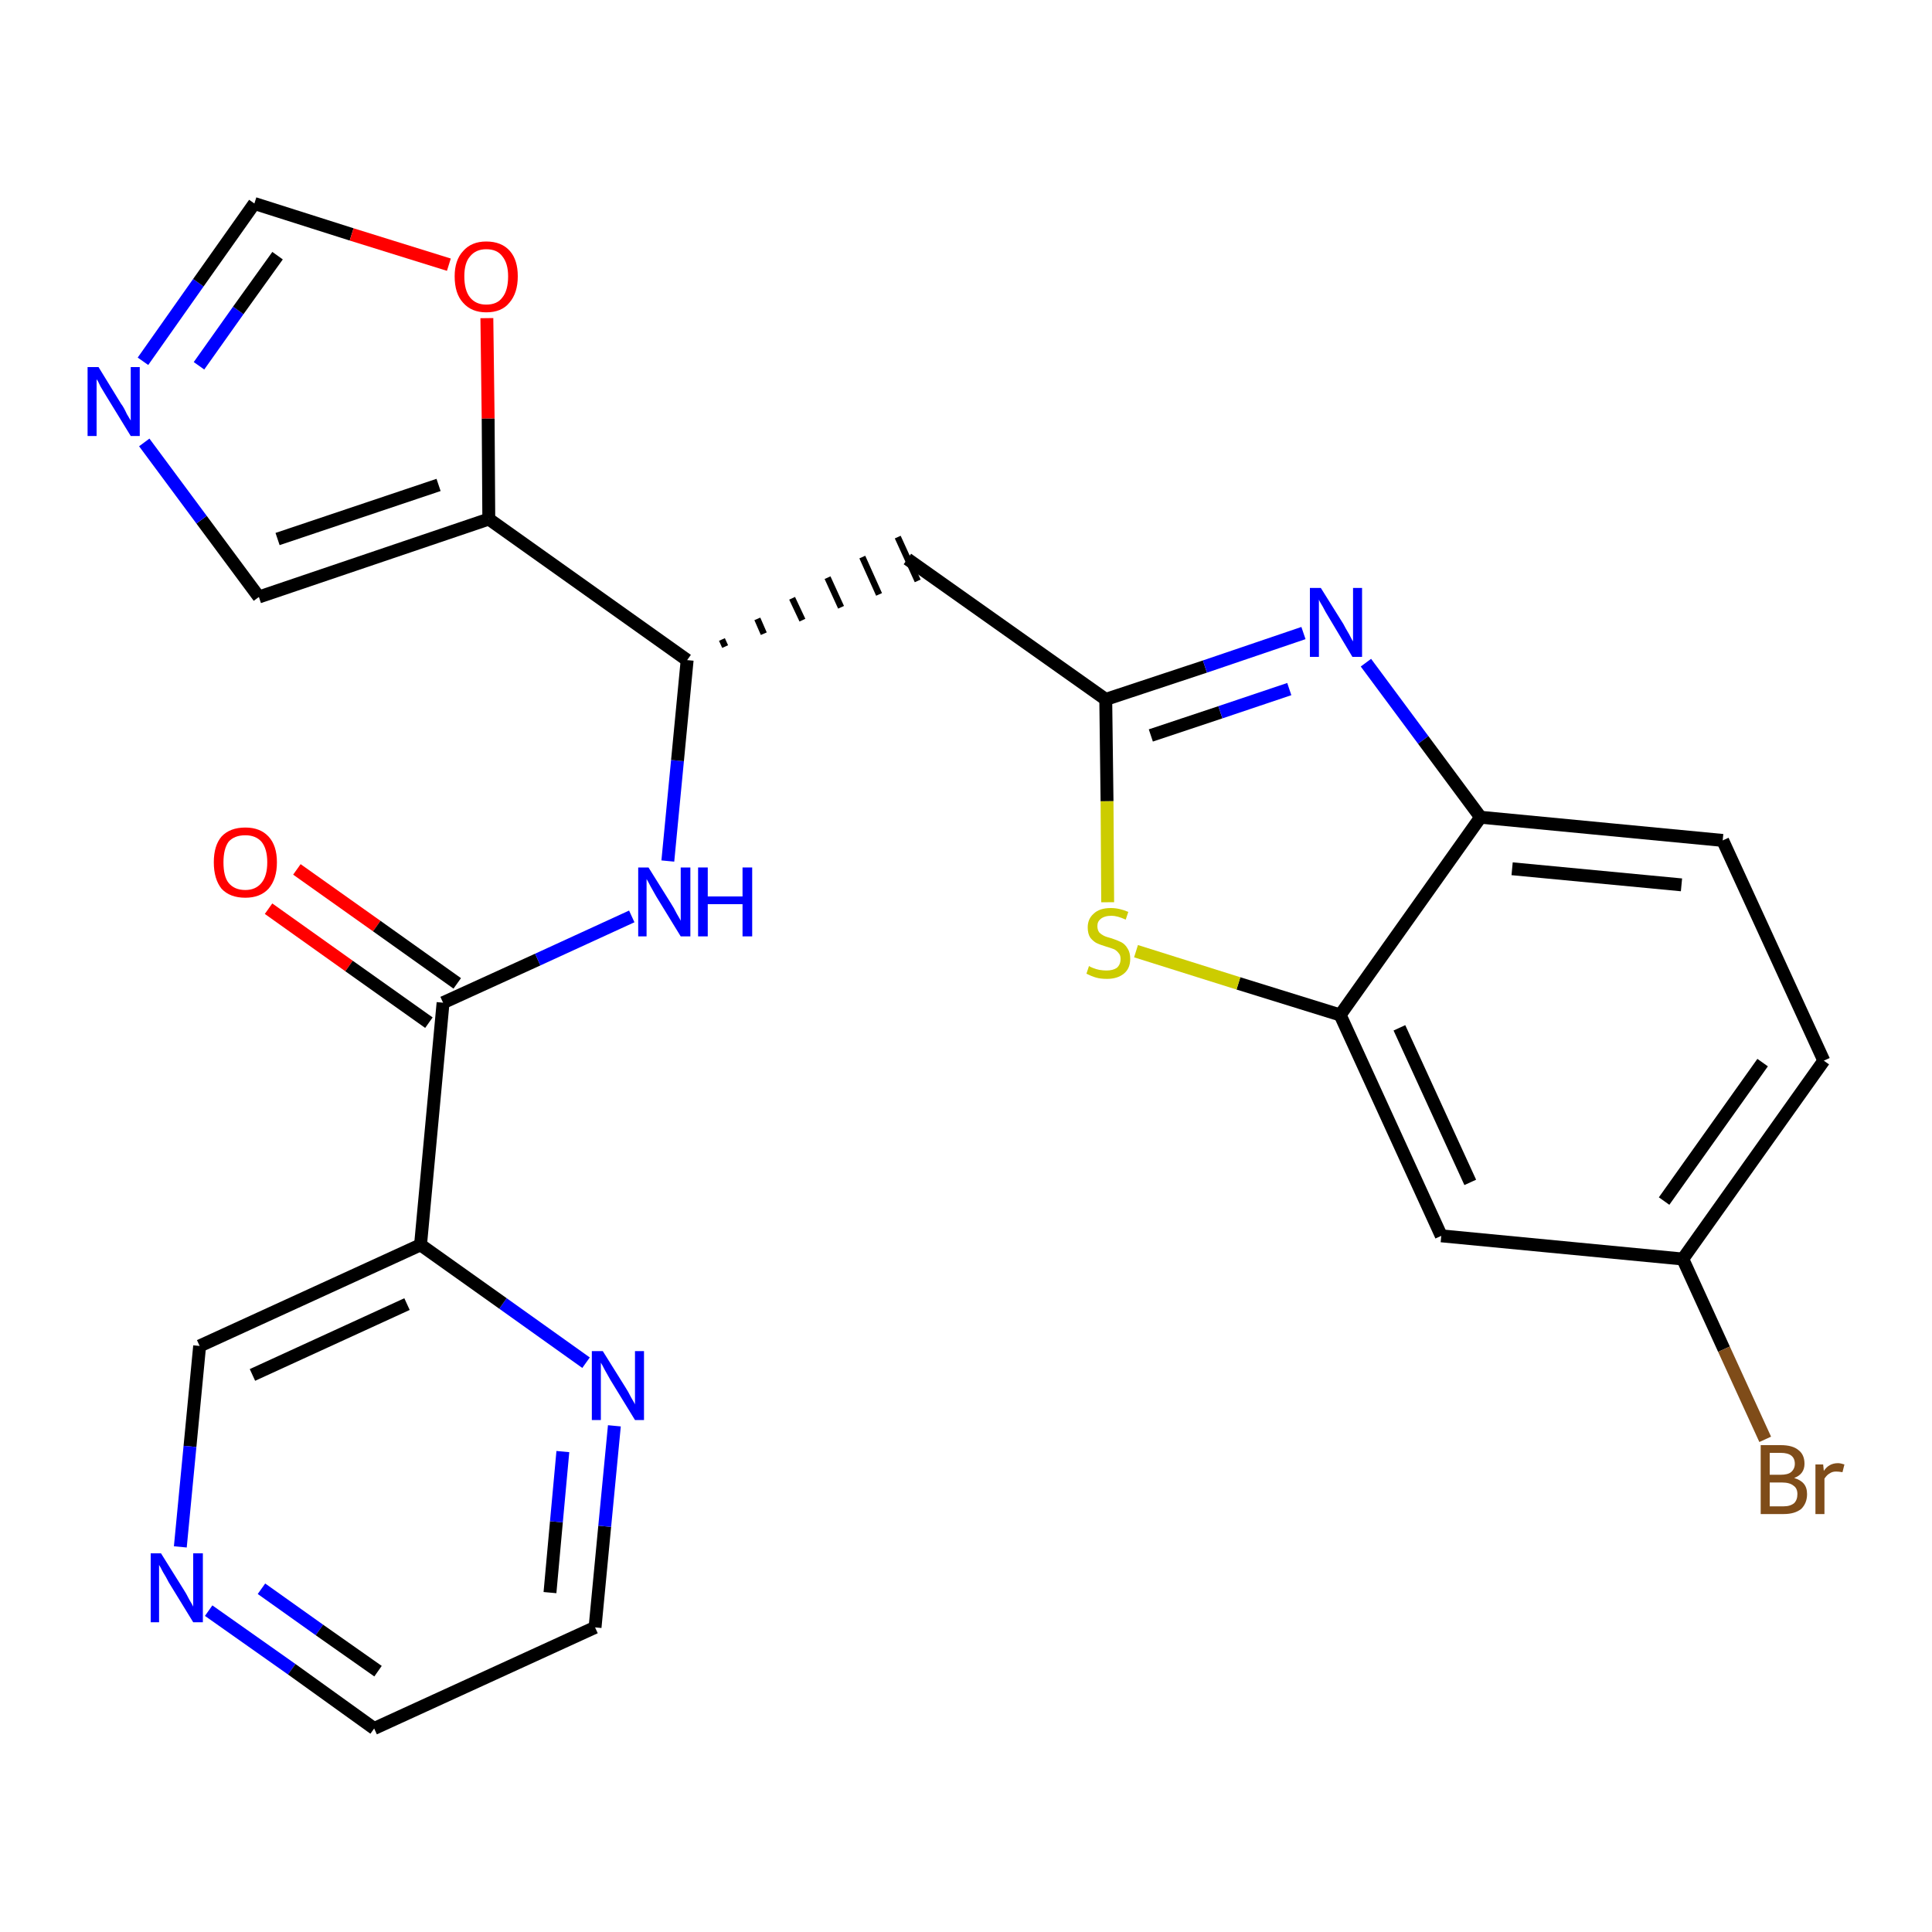 <?xml version='1.0' encoding='iso-8859-1'?>
<svg version='1.1' baseProfile='full'
              xmlns='http://www.w3.org/2000/svg'
                      xmlns:rdkit='http://www.rdkit.org/xml'
                      xmlns:xlink='http://www.w3.org/1999/xlink'
                  xml:space='preserve'
width='300px' height='300px' viewBox='0 0 300 300'>
<!-- END OF HEADER -->
<path class='bond-0 atom-0 atom-1' d='M 41.7,141.1 L 54.2,150.0' style='fill:none;fill-rule:evenodd;stroke:#FF0000;stroke-width:2.0px;stroke-linecap:butt;stroke-linejoin:miter;stroke-opacity:1' />
<path class='bond-0 atom-0 atom-1' d='M 54.2,150.0 L 66.6,158.8' style='fill:none;fill-rule:evenodd;stroke:#000000;stroke-width:2.0px;stroke-linecap:butt;stroke-linejoin:miter;stroke-opacity:1' />
<path class='bond-0 atom-0 atom-1' d='M 46.1,135.0 L 58.5,143.8' style='fill:none;fill-rule:evenodd;stroke:#FF0000;stroke-width:2.0px;stroke-linecap:butt;stroke-linejoin:miter;stroke-opacity:1' />
<path class='bond-0 atom-0 atom-1' d='M 58.5,143.8 L 71.0,152.7' style='fill:none;fill-rule:evenodd;stroke:#000000;stroke-width:2.0px;stroke-linecap:butt;stroke-linejoin:miter;stroke-opacity:1' />
<path class='bond-1 atom-1 atom-2' d='M 68.8,155.7 L 83.5,149.0' style='fill:none;fill-rule:evenodd;stroke:#000000;stroke-width:2.0px;stroke-linecap:butt;stroke-linejoin:miter;stroke-opacity:1' />
<path class='bond-1 atom-1 atom-2' d='M 83.5,149.0 L 98.1,142.3' style='fill:none;fill-rule:evenodd;stroke:#0000FF;stroke-width:2.0px;stroke-linecap:butt;stroke-linejoin:miter;stroke-opacity:1' />
<path class='bond-19 atom-1 atom-20' d='M 68.8,155.7 L 65.3,193.3' style='fill:none;fill-rule:evenodd;stroke:#000000;stroke-width:2.0px;stroke-linecap:butt;stroke-linejoin:miter;stroke-opacity:1' />
<path class='bond-2 atom-2 atom-3' d='M 103.7,133.7 L 105.2,118.1' style='fill:none;fill-rule:evenodd;stroke:#0000FF;stroke-width:2.0px;stroke-linecap:butt;stroke-linejoin:miter;stroke-opacity:1' />
<path class='bond-2 atom-2 atom-3' d='M 105.2,118.1 L 106.7,102.5' style='fill:none;fill-rule:evenodd;stroke:#000000;stroke-width:2.0px;stroke-linecap:butt;stroke-linejoin:miter;stroke-opacity:1' />
<path class='bond-3 atom-3 atom-4' d='M 112.6,100.4 L 112.1,99.3' style='fill:none;fill-rule:evenodd;stroke:#000000;stroke-width:1.0px;stroke-linecap:butt;stroke-linejoin:miter;stroke-opacity:1' />
<path class='bond-3 atom-3 atom-4' d='M 118.6,98.4 L 117.6,96.1' style='fill:none;fill-rule:evenodd;stroke:#000000;stroke-width:1.0px;stroke-linecap:butt;stroke-linejoin:miter;stroke-opacity:1' />
<path class='bond-3 atom-3 atom-4' d='M 124.6,96.3 L 123.0,92.9' style='fill:none;fill-rule:evenodd;stroke:#000000;stroke-width:1.0px;stroke-linecap:butt;stroke-linejoin:miter;stroke-opacity:1' />
<path class='bond-3 atom-3 atom-4' d='M 130.6,94.3 L 128.5,89.7' style='fill:none;fill-rule:evenodd;stroke:#000000;stroke-width:1.0px;stroke-linecap:butt;stroke-linejoin:miter;stroke-opacity:1' />
<path class='bond-3 atom-3 atom-4' d='M 136.5,92.3 L 133.9,86.5' style='fill:none;fill-rule:evenodd;stroke:#000000;stroke-width:1.0px;stroke-linecap:butt;stroke-linejoin:miter;stroke-opacity:1' />
<path class='bond-3 atom-3 atom-4' d='M 142.5,90.2 L 139.4,83.4' style='fill:none;fill-rule:evenodd;stroke:#000000;stroke-width:1.0px;stroke-linecap:butt;stroke-linejoin:miter;stroke-opacity:1' />
<path class='bond-14 atom-3 atom-15' d='M 106.7,102.5 L 75.9,80.6' style='fill:none;fill-rule:evenodd;stroke:#000000;stroke-width:2.0px;stroke-linecap:butt;stroke-linejoin:miter;stroke-opacity:1' />
<path class='bond-4 atom-4 atom-5' d='M 140.9,86.8 L 171.7,108.6' style='fill:none;fill-rule:evenodd;stroke:#000000;stroke-width:2.0px;stroke-linecap:butt;stroke-linejoin:miter;stroke-opacity:1' />
<path class='bond-5 atom-5 atom-6' d='M 171.7,108.6 L 187.1,103.5' style='fill:none;fill-rule:evenodd;stroke:#000000;stroke-width:2.0px;stroke-linecap:butt;stroke-linejoin:miter;stroke-opacity:1' />
<path class='bond-5 atom-5 atom-6' d='M 187.1,103.5 L 202.4,98.3' style='fill:none;fill-rule:evenodd;stroke:#0000FF;stroke-width:2.0px;stroke-linecap:butt;stroke-linejoin:miter;stroke-opacity:1' />
<path class='bond-5 atom-5 atom-6' d='M 178.7,114.2 L 189.5,110.6' style='fill:none;fill-rule:evenodd;stroke:#000000;stroke-width:2.0px;stroke-linecap:butt;stroke-linejoin:miter;stroke-opacity:1' />
<path class='bond-5 atom-5 atom-6' d='M 189.5,110.6 L 200.2,107.0' style='fill:none;fill-rule:evenodd;stroke:#0000FF;stroke-width:2.0px;stroke-linecap:butt;stroke-linejoin:miter;stroke-opacity:1' />
<path class='bond-25 atom-14 atom-5' d='M 172.0,140.1 L 171.9,124.4' style='fill:none;fill-rule:evenodd;stroke:#CCCC00;stroke-width:2.0px;stroke-linecap:butt;stroke-linejoin:miter;stroke-opacity:1' />
<path class='bond-25 atom-14 atom-5' d='M 171.9,124.4 L 171.7,108.6' style='fill:none;fill-rule:evenodd;stroke:#000000;stroke-width:2.0px;stroke-linecap:butt;stroke-linejoin:miter;stroke-opacity:1' />
<path class='bond-6 atom-6 atom-7' d='M 212.1,102.9 L 221.0,114.9' style='fill:none;fill-rule:evenodd;stroke:#0000FF;stroke-width:2.0px;stroke-linecap:butt;stroke-linejoin:miter;stroke-opacity:1' />
<path class='bond-6 atom-6 atom-7' d='M 221.0,114.9 L 229.9,126.9' style='fill:none;fill-rule:evenodd;stroke:#000000;stroke-width:2.0px;stroke-linecap:butt;stroke-linejoin:miter;stroke-opacity:1' />
<path class='bond-7 atom-7 atom-8' d='M 229.9,126.9 L 267.5,130.5' style='fill:none;fill-rule:evenodd;stroke:#000000;stroke-width:2.0px;stroke-linecap:butt;stroke-linejoin:miter;stroke-opacity:1' />
<path class='bond-7 atom-7 atom-8' d='M 234.8,134.9 L 261.1,137.4' style='fill:none;fill-rule:evenodd;stroke:#000000;stroke-width:2.0px;stroke-linecap:butt;stroke-linejoin:miter;stroke-opacity:1' />
<path class='bond-28 atom-13 atom-7' d='M 208.1,157.6 L 229.9,126.9' style='fill:none;fill-rule:evenodd;stroke:#000000;stroke-width:2.0px;stroke-linecap:butt;stroke-linejoin:miter;stroke-opacity:1' />
<path class='bond-8 atom-8 atom-9' d='M 267.5,130.5 L 283.2,164.7' style='fill:none;fill-rule:evenodd;stroke:#000000;stroke-width:2.0px;stroke-linecap:butt;stroke-linejoin:miter;stroke-opacity:1' />
<path class='bond-9 atom-9 atom-10' d='M 283.2,164.7 L 261.3,195.5' style='fill:none;fill-rule:evenodd;stroke:#000000;stroke-width:2.0px;stroke-linecap:butt;stroke-linejoin:miter;stroke-opacity:1' />
<path class='bond-9 atom-9 atom-10' d='M 273.7,165.0 L 258.4,186.5' style='fill:none;fill-rule:evenodd;stroke:#000000;stroke-width:2.0px;stroke-linecap:butt;stroke-linejoin:miter;stroke-opacity:1' />
<path class='bond-10 atom-10 atom-11' d='M 261.3,195.5 L 267.7,209.5' style='fill:none;fill-rule:evenodd;stroke:#000000;stroke-width:2.0px;stroke-linecap:butt;stroke-linejoin:miter;stroke-opacity:1' />
<path class='bond-10 atom-10 atom-11' d='M 267.7,209.5 L 274.1,223.5' style='fill:none;fill-rule:evenodd;stroke:#7F4C19;stroke-width:2.0px;stroke-linecap:butt;stroke-linejoin:miter;stroke-opacity:1' />
<path class='bond-11 atom-10 atom-12' d='M 261.3,195.5 L 223.8,191.9' style='fill:none;fill-rule:evenodd;stroke:#000000;stroke-width:2.0px;stroke-linecap:butt;stroke-linejoin:miter;stroke-opacity:1' />
<path class='bond-12 atom-12 atom-13' d='M 223.8,191.9 L 208.1,157.6' style='fill:none;fill-rule:evenodd;stroke:#000000;stroke-width:2.0px;stroke-linecap:butt;stroke-linejoin:miter;stroke-opacity:1' />
<path class='bond-12 atom-12 atom-13' d='M 228.3,183.6 L 217.3,159.6' style='fill:none;fill-rule:evenodd;stroke:#000000;stroke-width:2.0px;stroke-linecap:butt;stroke-linejoin:miter;stroke-opacity:1' />
<path class='bond-13 atom-13 atom-14' d='M 208.1,157.6 L 192.3,152.7' style='fill:none;fill-rule:evenodd;stroke:#000000;stroke-width:2.0px;stroke-linecap:butt;stroke-linejoin:miter;stroke-opacity:1' />
<path class='bond-13 atom-13 atom-14' d='M 192.3,152.7 L 176.4,147.7' style='fill:none;fill-rule:evenodd;stroke:#CCCC00;stroke-width:2.0px;stroke-linecap:butt;stroke-linejoin:miter;stroke-opacity:1' />
<path class='bond-15 atom-15 atom-16' d='M 75.9,80.6 L 40.2,92.7' style='fill:none;fill-rule:evenodd;stroke:#000000;stroke-width:2.0px;stroke-linecap:butt;stroke-linejoin:miter;stroke-opacity:1' />
<path class='bond-15 atom-15 atom-16' d='M 68.1,75.3 L 43.1,83.7' style='fill:none;fill-rule:evenodd;stroke:#000000;stroke-width:2.0px;stroke-linecap:butt;stroke-linejoin:miter;stroke-opacity:1' />
<path class='bond-26 atom-19 atom-15' d='M 75.6,49.4 L 75.8,65.0' style='fill:none;fill-rule:evenodd;stroke:#FF0000;stroke-width:2.0px;stroke-linecap:butt;stroke-linejoin:miter;stroke-opacity:1' />
<path class='bond-26 atom-19 atom-15' d='M 75.8,65.0 L 75.9,80.6' style='fill:none;fill-rule:evenodd;stroke:#000000;stroke-width:2.0px;stroke-linecap:butt;stroke-linejoin:miter;stroke-opacity:1' />
<path class='bond-16 atom-16 atom-17' d='M 40.2,92.7 L 31.3,80.7' style='fill:none;fill-rule:evenodd;stroke:#000000;stroke-width:2.0px;stroke-linecap:butt;stroke-linejoin:miter;stroke-opacity:1' />
<path class='bond-16 atom-16 atom-17' d='M 31.3,80.7 L 22.4,68.7' style='fill:none;fill-rule:evenodd;stroke:#0000FF;stroke-width:2.0px;stroke-linecap:butt;stroke-linejoin:miter;stroke-opacity:1' />
<path class='bond-17 atom-17 atom-18' d='M 22.2,56.1 L 30.8,43.9' style='fill:none;fill-rule:evenodd;stroke:#0000FF;stroke-width:2.0px;stroke-linecap:butt;stroke-linejoin:miter;stroke-opacity:1' />
<path class='bond-17 atom-17 atom-18' d='M 30.8,43.9 L 39.5,31.6' style='fill:none;fill-rule:evenodd;stroke:#000000;stroke-width:2.0px;stroke-linecap:butt;stroke-linejoin:miter;stroke-opacity:1' />
<path class='bond-17 atom-17 atom-18' d='M 30.9,56.8 L 37.0,48.2' style='fill:none;fill-rule:evenodd;stroke:#0000FF;stroke-width:2.0px;stroke-linecap:butt;stroke-linejoin:miter;stroke-opacity:1' />
<path class='bond-17 atom-17 atom-18' d='M 37.0,48.2 L 43.1,39.7' style='fill:none;fill-rule:evenodd;stroke:#000000;stroke-width:2.0px;stroke-linecap:butt;stroke-linejoin:miter;stroke-opacity:1' />
<path class='bond-18 atom-18 atom-19' d='M 39.5,31.6 L 54.6,36.4' style='fill:none;fill-rule:evenodd;stroke:#000000;stroke-width:2.0px;stroke-linecap:butt;stroke-linejoin:miter;stroke-opacity:1' />
<path class='bond-18 atom-18 atom-19' d='M 54.6,36.4 L 69.7,41.1' style='fill:none;fill-rule:evenodd;stroke:#FF0000;stroke-width:2.0px;stroke-linecap:butt;stroke-linejoin:miter;stroke-opacity:1' />
<path class='bond-20 atom-20 atom-21' d='M 65.3,193.3 L 31.0,209.0' style='fill:none;fill-rule:evenodd;stroke:#000000;stroke-width:2.0px;stroke-linecap:butt;stroke-linejoin:miter;stroke-opacity:1' />
<path class='bond-20 atom-20 atom-21' d='M 63.2,202.5 L 39.2,213.5' style='fill:none;fill-rule:evenodd;stroke:#000000;stroke-width:2.0px;stroke-linecap:butt;stroke-linejoin:miter;stroke-opacity:1' />
<path class='bond-27 atom-25 atom-20' d='M 91.0,211.6 L 78.1,202.4' style='fill:none;fill-rule:evenodd;stroke:#0000FF;stroke-width:2.0px;stroke-linecap:butt;stroke-linejoin:miter;stroke-opacity:1' />
<path class='bond-27 atom-25 atom-20' d='M 78.1,202.4 L 65.3,193.3' style='fill:none;fill-rule:evenodd;stroke:#000000;stroke-width:2.0px;stroke-linecap:butt;stroke-linejoin:miter;stroke-opacity:1' />
<path class='bond-21 atom-21 atom-22' d='M 31.0,209.0 L 29.5,224.6' style='fill:none;fill-rule:evenodd;stroke:#000000;stroke-width:2.0px;stroke-linecap:butt;stroke-linejoin:miter;stroke-opacity:1' />
<path class='bond-21 atom-21 atom-22' d='M 29.5,224.6 L 28.0,240.2' style='fill:none;fill-rule:evenodd;stroke:#0000FF;stroke-width:2.0px;stroke-linecap:butt;stroke-linejoin:miter;stroke-opacity:1' />
<path class='bond-22 atom-22 atom-23' d='M 32.4,250.1 L 45.3,259.2' style='fill:none;fill-rule:evenodd;stroke:#0000FF;stroke-width:2.0px;stroke-linecap:butt;stroke-linejoin:miter;stroke-opacity:1' />
<path class='bond-22 atom-22 atom-23' d='M 45.3,259.2 L 58.1,268.4' style='fill:none;fill-rule:evenodd;stroke:#000000;stroke-width:2.0px;stroke-linecap:butt;stroke-linejoin:miter;stroke-opacity:1' />
<path class='bond-22 atom-22 atom-23' d='M 40.6,246.7 L 49.6,253.1' style='fill:none;fill-rule:evenodd;stroke:#0000FF;stroke-width:2.0px;stroke-linecap:butt;stroke-linejoin:miter;stroke-opacity:1' />
<path class='bond-22 atom-22 atom-23' d='M 49.6,253.1 L 58.7,259.5' style='fill:none;fill-rule:evenodd;stroke:#000000;stroke-width:2.0px;stroke-linecap:butt;stroke-linejoin:miter;stroke-opacity:1' />
<path class='bond-23 atom-23 atom-24' d='M 58.1,268.4 L 92.4,252.7' style='fill:none;fill-rule:evenodd;stroke:#000000;stroke-width:2.0px;stroke-linecap:butt;stroke-linejoin:miter;stroke-opacity:1' />
<path class='bond-24 atom-24 atom-25' d='M 92.4,252.7 L 93.9,237.0' style='fill:none;fill-rule:evenodd;stroke:#000000;stroke-width:2.0px;stroke-linecap:butt;stroke-linejoin:miter;stroke-opacity:1' />
<path class='bond-24 atom-24 atom-25' d='M 93.9,237.0 L 95.4,221.4' style='fill:none;fill-rule:evenodd;stroke:#0000FF;stroke-width:2.0px;stroke-linecap:butt;stroke-linejoin:miter;stroke-opacity:1' />
<path class='bond-24 atom-24 atom-25' d='M 85.4,247.3 L 86.4,236.3' style='fill:none;fill-rule:evenodd;stroke:#000000;stroke-width:2.0px;stroke-linecap:butt;stroke-linejoin:miter;stroke-opacity:1' />
<path class='bond-24 atom-24 atom-25' d='M 86.4,236.3 L 87.4,225.4' style='fill:none;fill-rule:evenodd;stroke:#0000FF;stroke-width:2.0px;stroke-linecap:butt;stroke-linejoin:miter;stroke-opacity:1' />
<path  class='atom-0' d='M 33.2 133.9
Q 33.2 131.3, 34.4 129.9
Q 35.7 128.5, 38.1 128.5
Q 40.4 128.5, 41.7 129.9
Q 43.0 131.3, 43.0 133.9
Q 43.0 136.5, 41.7 138.0
Q 40.4 139.4, 38.1 139.4
Q 35.7 139.4, 34.4 138.0
Q 33.2 136.5, 33.2 133.9
M 38.1 138.2
Q 39.7 138.2, 40.6 137.1
Q 41.5 136.0, 41.5 133.9
Q 41.5 131.8, 40.6 130.7
Q 39.7 129.7, 38.1 129.7
Q 36.4 129.7, 35.5 130.7
Q 34.7 131.8, 34.7 133.9
Q 34.7 136.1, 35.5 137.1
Q 36.4 138.2, 38.1 138.2
' fill='#FF0000'/>
<path  class='atom-2' d='M 100.7 134.7
L 104.2 140.3
Q 104.6 140.9, 105.1 141.9
Q 105.7 142.9, 105.7 143.0
L 105.7 134.7
L 107.2 134.7
L 107.2 145.4
L 105.7 145.4
L 101.9 139.2
Q 101.5 138.5, 101.0 137.6
Q 100.6 136.8, 100.4 136.5
L 100.4 145.4
L 99.1 145.4
L 99.1 134.7
L 100.7 134.7
' fill='#0000FF'/>
<path  class='atom-2' d='M 108.4 134.7
L 109.9 134.7
L 109.9 139.2
L 115.3 139.2
L 115.3 134.7
L 116.8 134.7
L 116.8 145.4
L 115.3 145.4
L 115.3 140.4
L 109.9 140.4
L 109.9 145.4
L 108.4 145.4
L 108.4 134.7
' fill='#0000FF'/>
<path  class='atom-6' d='M 205.1 91.3
L 208.6 96.9
Q 208.9 97.5, 209.5 98.5
Q 210.0 99.5, 210.1 99.6
L 210.1 91.3
L 211.5 91.3
L 211.5 102.0
L 210.0 102.0
L 206.3 95.8
Q 205.8 95.0, 205.4 94.2
Q 204.9 93.4, 204.8 93.1
L 204.8 102.0
L 203.4 102.0
L 203.4 91.3
L 205.1 91.3
' fill='#0000FF'/>
<path  class='atom-11' d='M 278.6 229.5
Q 279.6 229.8, 280.1 230.4
Q 280.6 231.0, 280.6 232.0
Q 280.6 233.4, 279.7 234.3
Q 278.7 235.1, 277.0 235.1
L 273.4 235.1
L 273.4 224.4
L 276.5 224.4
Q 278.4 224.4, 279.3 225.2
Q 280.2 225.9, 280.2 227.3
Q 280.2 228.9, 278.6 229.5
M 274.8 225.6
L 274.8 229.0
L 276.5 229.0
Q 277.6 229.0, 278.1 228.6
Q 278.7 228.1, 278.7 227.3
Q 278.7 225.6, 276.5 225.6
L 274.8 225.6
M 277.0 233.9
Q 278.0 233.9, 278.6 233.4
Q 279.1 232.9, 279.1 232.0
Q 279.1 231.1, 278.5 230.7
Q 277.9 230.2, 276.7 230.2
L 274.8 230.2
L 274.8 233.9
L 277.0 233.9
' fill='#7F4C19'/>
<path  class='atom-11' d='M 283.1 227.4
L 283.2 228.4
Q 284.0 227.2, 285.4 227.2
Q 285.8 227.2, 286.4 227.4
L 286.1 228.6
Q 285.5 228.5, 285.1 228.5
Q 284.5 228.5, 284.1 228.8
Q 283.7 229.0, 283.3 229.6
L 283.3 235.1
L 281.9 235.1
L 281.9 227.4
L 283.1 227.4
' fill='#7F4C19'/>
<path  class='atom-14' d='M 169.1 150.0
Q 169.2 150.1, 169.7 150.3
Q 170.2 150.5, 170.7 150.6
Q 171.3 150.7, 171.8 150.7
Q 172.8 150.7, 173.4 150.3
Q 174.0 149.8, 174.0 148.9
Q 174.0 148.3, 173.7 148.0
Q 173.4 147.6, 173.0 147.4
Q 172.5 147.2, 171.8 147.0
Q 170.8 146.7, 170.2 146.4
Q 169.7 146.1, 169.3 145.6
Q 168.9 145.0, 168.9 144.0
Q 168.9 142.7, 169.8 141.9
Q 170.7 141.0, 172.5 141.0
Q 173.8 141.0, 175.2 141.6
L 174.8 142.8
Q 173.5 142.2, 172.6 142.2
Q 171.5 142.2, 170.9 142.7
Q 170.4 143.1, 170.4 143.8
Q 170.4 144.4, 170.7 144.8
Q 171.0 145.1, 171.4 145.3
Q 171.8 145.5, 172.6 145.7
Q 173.5 146.0, 174.1 146.3
Q 174.7 146.6, 175.1 147.3
Q 175.5 147.9, 175.5 148.9
Q 175.5 150.4, 174.5 151.2
Q 173.5 152.0, 171.9 152.0
Q 170.9 152.0, 170.2 151.8
Q 169.5 151.6, 168.7 151.2
L 169.1 150.0
' fill='#CCCC00'/>
<path  class='atom-17' d='M 15.3 57.0
L 18.8 62.7
Q 19.2 63.2, 19.7 64.3
Q 20.3 65.3, 20.3 65.3
L 20.3 57.0
L 21.7 57.0
L 21.7 67.7
L 20.3 67.7
L 16.5 61.5
Q 16.1 60.8, 15.6 60.0
Q 15.2 59.1, 15.0 58.9
L 15.0 67.7
L 13.6 67.7
L 13.6 57.0
L 15.3 57.0
' fill='#0000FF'/>
<path  class='atom-19' d='M 70.6 42.9
Q 70.6 40.4, 71.9 39.0
Q 73.2 37.5, 75.5 37.5
Q 77.9 37.5, 79.2 39.0
Q 80.4 40.4, 80.4 42.9
Q 80.4 45.5, 79.1 47.0
Q 77.9 48.5, 75.5 48.5
Q 73.2 48.5, 71.9 47.0
Q 70.6 45.6, 70.6 42.9
M 75.5 47.3
Q 77.2 47.3, 78.0 46.2
Q 78.9 45.1, 78.9 42.9
Q 78.9 40.9, 78.0 39.8
Q 77.2 38.7, 75.5 38.7
Q 73.9 38.7, 73.0 39.8
Q 72.1 40.8, 72.1 42.9
Q 72.1 45.1, 73.0 46.2
Q 73.9 47.3, 75.5 47.3
' fill='#FF0000'/>
<path  class='atom-22' d='M 25.0 241.2
L 28.5 246.8
Q 28.9 247.4, 29.4 248.4
Q 30.0 249.4, 30.0 249.5
L 30.0 241.2
L 31.5 241.2
L 31.5 251.9
L 30.0 251.9
L 26.2 245.7
Q 25.8 244.9, 25.3 244.1
Q 24.9 243.3, 24.7 243.0
L 24.7 251.9
L 23.4 251.9
L 23.4 241.2
L 25.0 241.2
' fill='#0000FF'/>
<path  class='atom-25' d='M 93.6 209.8
L 97.1 215.4
Q 97.5 216.0, 98.0 217.0
Q 98.6 218.0, 98.6 218.1
L 98.6 209.8
L 100.0 209.8
L 100.0 220.5
L 98.6 220.5
L 94.8 214.3
Q 94.4 213.6, 93.9 212.7
Q 93.5 211.9, 93.3 211.6
L 93.3 220.5
L 91.9 220.5
L 91.9 209.8
L 93.6 209.8
' fill='#0000FF'/>
</svg>
